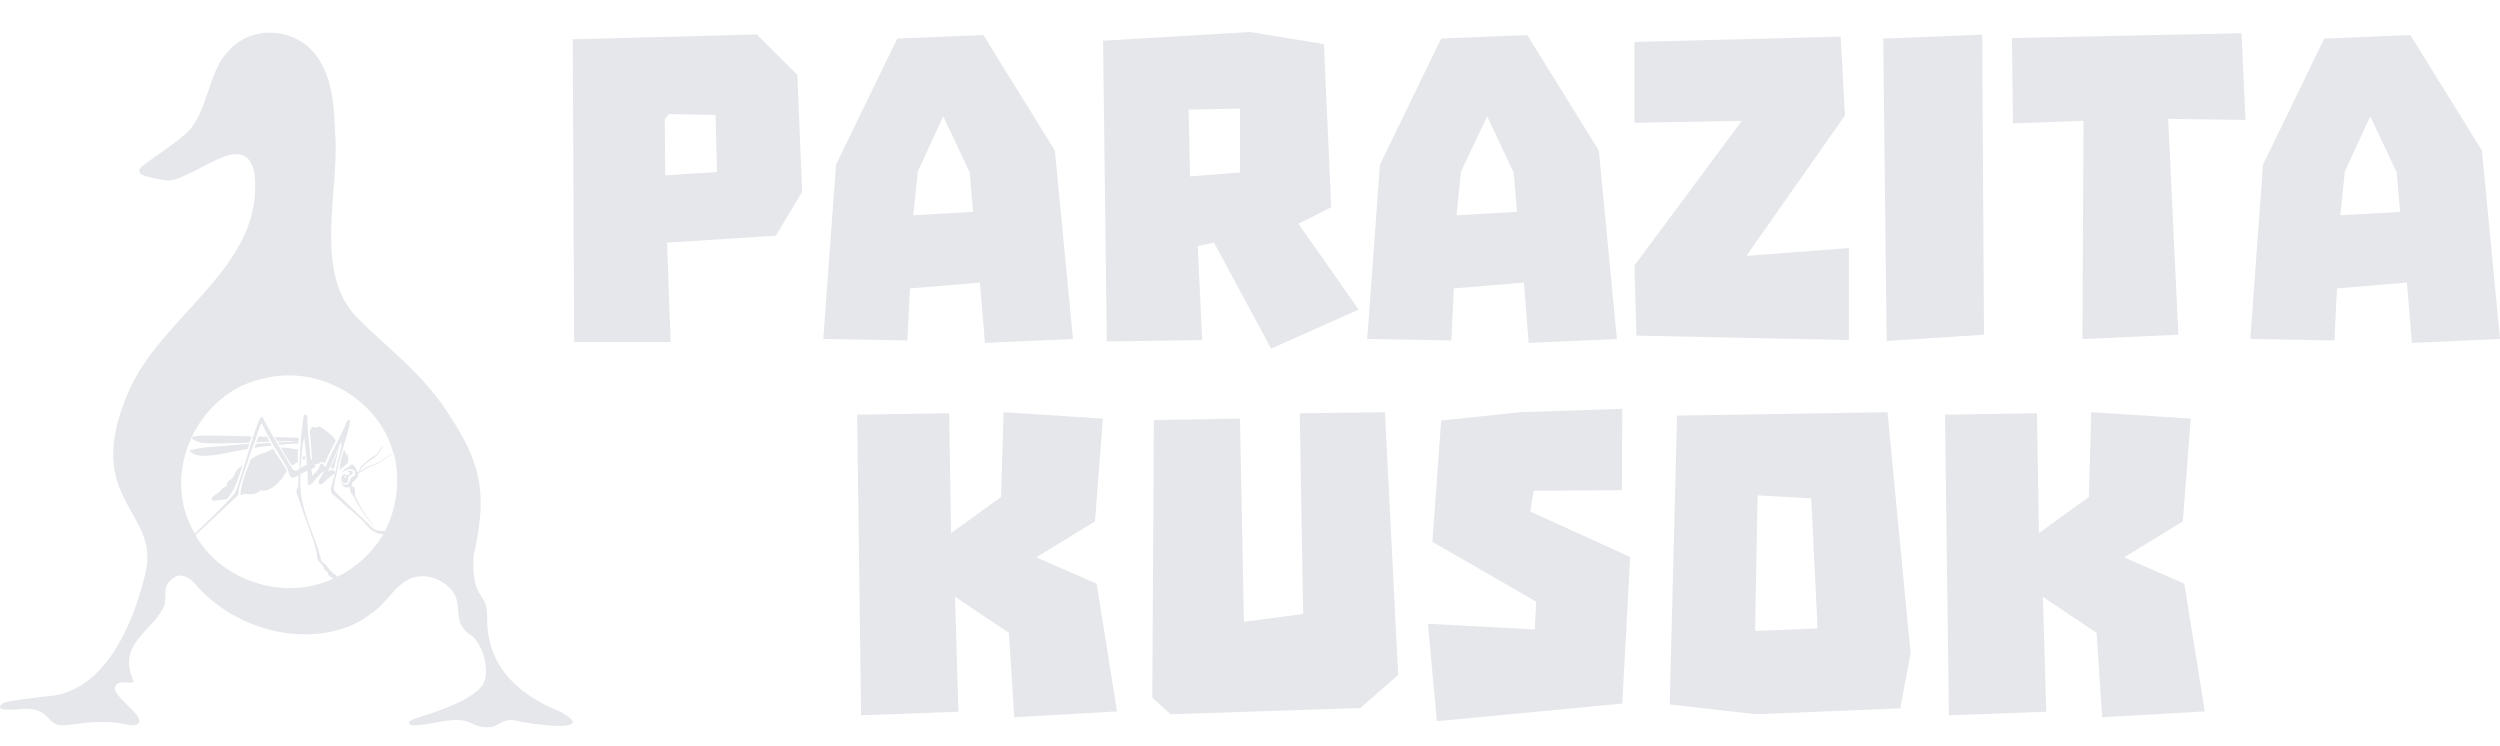 <svg width="134" height="40" viewBox="0 0 134 40" fill="none" xmlns="http://www.w3.org/2000/svg">
<path d="M35.658 9.398L38.431 9.217L38.354 6.162L35.86 6.114L35.63 6.401L35.658 9.398ZM41.587 12.634L35.754 13.006L35.946 18.333H30.775L30.699 2.105L40.561 1.847L42.738 4.014L42.997 10.276L41.587 12.634Z" fill="#E5E7EB"/>
<path d="M52.159 11.355L51.977 9.245L50.557 6.238L49.195 9.188L48.955 11.536L52.159 11.355ZM57.512 18.17L52.792 18.38L52.524 15.144L48.773 15.459L48.638 18.247L44.129 18.17L44.81 8.825L48.092 2.067L52.706 1.876L56.543 8.071L57.512 18.17Z" fill="#E5E7EB"/>
<path d="M63.786 9.455L66.463 9.245V5.818L63.709 5.876L63.786 9.455ZM65.072 13.006L64.199 13.188L64.439 18.228L59.325 18.304L59.124 2.181L67 1.714L70.962 2.363L71.355 11.107L69.6 11.994L72.823 16.595L68.132 18.686L65.072 13.006Z" fill="#E5E7EB"/>
<path d="M81.313 11.355L81.131 9.245L79.711 6.238L78.311 9.188L78.071 11.536L81.313 11.355ZM86.666 18.17L81.937 18.38L81.678 15.144L77.927 15.459L77.793 18.247L73.284 18.17L73.965 8.825L77.246 2.067L81.86 1.876L85.697 8.071L86.666 18.17Z" fill="#E5E7EB"/>
<path d="M98.658 1.962L98.888 6.191L93.66 13.636C93.66 13.684 93.66 13.713 93.66 13.713L99.099 13.293V18.228L87.712 17.989L87.606 14.228L93.362 6.477L87.606 6.582V2.248L98.658 1.962Z" fill="#E5E7EB"/>
<path d="M106.246 1.857L106.342 17.941L101.124 18.275L100.941 2.067L106.246 1.857Z" fill="#E5E7EB"/>
<path d="M120.358 6.429L116.214 6.372L116.761 17.941L111.619 18.17L111.676 6.477L107.896 6.611L107.839 2.038L120.147 1.781L120.358 6.429Z" fill="#E5E7EB"/>
<path d="M128.647 11.355L128.465 9.245L127.045 6.238L125.683 9.188L125.443 11.536L128.647 11.355ZM134 18.17L129.28 18.38L129.011 15.144L125.26 15.459L125.126 18.247L120.617 18.17L121.298 8.825L124.579 2.067L129.194 1.876L133.031 8.071L134 18.17Z" fill="#E5E7EB"/>
<path d="M50.874 22.151L50.979 28.575L53.656 26.637L53.79 22.094L59.114 22.437L58.692 27.945L55.545 29.873L58.779 31.286L59.872 38.13L54.365 38.445L54.078 33.921L51.19 31.992L51.372 38.149L46.154 38.34L45.943 22.227L50.874 22.151Z" fill="#E5E7EB"/>
<path d="M74.233 22.094L74.943 36.173L72.919 37.949L62.74 38.283L61.762 37.395L61.848 22.514L66.463 22.437L66.674 33.329L69.849 32.909L69.667 22.151L74.233 22.094Z" fill="#E5E7EB"/>
<path d="M86.954 21.912L86.935 26.275L82.205 26.303L82.023 27.42L87.376 29.854L86.954 37.71L77.015 38.655L76.536 33.434L82.263 33.739L82.34 32.25L76.776 29.043L77.246 22.542L81.467 22.094L86.954 21.912Z" fill="#E5E7EB"/>
<path d="M97.421 33.682L97.085 26.714L94.207 26.551L94.073 33.816L97.421 33.682ZM102.409 35.018L101.853 37.968L94.111 38.283L89.496 37.758L89.89 22.275L101.171 22.094L102.409 35.018Z" fill="#E5E7EB"/>
<path d="M109.182 22.151L109.287 28.575L111.964 26.637L112.089 22.094L117.423 22.437L117.001 27.945L113.854 29.873L117.077 31.286L118.18 38.13L112.674 38.445L112.377 33.921L109.499 31.992L109.681 38.149L104.462 38.34L104.251 22.227L109.182 22.151Z" fill="#E5E7EB"/>
<path d="M14.447 23.683L14.309 23.411C14.198 23.411 13.959 23.402 13.849 23.393L13.738 23.701C13.922 23.701 14.272 23.683 14.447 23.683Z" fill="#E5E7EB"/>
<path d="M16.306 23.782C16.306 23.728 16.288 23.728 16.288 23.782C16.288 23.782 16.297 23.782 16.306 23.782Z" fill="#E5E7EB"/>
<path d="M14.336 23.909C14.373 23.909 14.447 23.9 14.557 23.891L14.484 23.746C14.3 23.755 13.913 23.773 13.72 23.782L13.637 24.008C13.895 23.963 14.143 23.918 14.336 23.909Z" fill="#E5E7EB"/>
<path d="M18.046 24.488C18.083 24.316 18.148 24.09 18.212 23.927L18.203 23.918C18.065 24.289 17.899 24.705 17.715 25.049C17.779 25.076 17.835 25.085 17.899 25.139C17.936 24.976 18.009 24.669 18.046 24.488Z" fill="#E5E7EB"/>
<path d="M15.211 24.949C15.008 24.614 14.834 24.388 14.64 24.053C14.41 24.153 14.355 24.225 14.125 24.28C13.821 24.37 13.701 24.461 13.434 24.623C13.223 25.302 12.91 25.863 12.891 26.542C12.965 26.514 13.039 26.487 13.112 26.46C13.398 26.514 13.71 26.542 13.968 26.279C14.502 26.415 15.064 25.791 15.377 25.248C15.312 25.121 15.266 25.012 15.211 24.949Z" fill="#E5E7EB"/>
<path d="M12.578 23.366C11.961 23.384 9.191 23.176 10.737 23.728C11.455 23.809 12.523 23.746 13.379 23.728L13.48 23.393C13.177 23.375 12.818 23.366 12.578 23.366Z" fill="#E5E7EB"/>
<path d="M15.211 23.438L14.723 23.42L14.87 23.665C16.003 23.601 16.187 23.655 14.898 23.719L14.972 23.845C15.349 23.8 15.607 23.782 15.984 23.782C15.984 23.719 16.012 23.529 16.021 23.465C15.837 23.456 15.395 23.447 15.211 23.438Z" fill="#E5E7EB"/>
<path d="M18.295 25.691C18.295 25.872 18.479 25.99 18.626 25.845C18.681 25.736 18.626 25.619 18.709 25.519C18.746 25.474 18.847 25.42 18.893 25.402C18.948 25.347 18.902 25.248 18.829 25.23C18.737 25.221 18.645 25.221 18.58 25.275C18.893 25.23 18.7 25.564 18.507 25.465C18.507 25.483 18.507 25.492 18.507 25.501C18.543 25.564 18.59 25.637 18.461 25.601C18.461 25.601 18.442 25.573 18.442 25.546C18.442 25.51 18.497 25.528 18.507 25.501V25.465C18.442 25.302 18.258 25.564 18.295 25.691Z" fill="#E5E7EB"/>
<path d="M18.304 25.103C18.396 25.04 18.562 24.886 18.645 24.795C18.727 24.696 18.599 23.999 18.59 24.47C18.562 24.379 18.534 24.189 18.433 24.117C18.323 24.461 18.212 24.877 18.184 25.23C18.23 25.184 18.276 25.121 18.304 25.103Z" fill="#E5E7EB"/>
<path d="M30.041 38.15C27.832 37.254 26.276 35.861 26.12 33.499C26.083 32.694 26.184 32.513 25.724 31.843C25.42 31.409 25.328 30.604 25.383 29.817C26.101 26.532 25.908 24.967 23.956 22.054C22.566 19.946 20.771 18.67 19.077 16.96C16.813 14.545 18.175 10.283 17.973 7.288C17.899 5.778 17.862 4.248 16.979 3.018C15.883 1.462 13.444 1.29 12.201 2.783C11.253 3.742 11.142 5.714 10.258 6.854C9.688 7.578 7.616 8.799 7.515 9.017C7.395 9.197 7.423 9.397 8.196 9.541C8.96 9.686 9.071 9.813 10.074 9.333C11.326 8.781 13.14 7.334 13.618 9.152C14.327 14.246 8.657 16.825 6.88 21.014C4.275 27.066 8.868 27.311 7.708 31.065C7.092 33.499 5.573 37.181 2.452 37.326C0.915 37.516 0.215 37.607 0.105 37.724C-0.006 37.842 -0.245 38.104 0.795 38.032C2.958 37.751 2.268 39.018 3.566 38.864C4.33 38.792 4.597 38.692 5.637 38.701C6.677 38.711 7.064 38.991 7.349 38.819C8.003 38.475 5.812 37.227 6.199 36.765C6.337 36.394 7.11 36.72 7.165 36.521C6.189 34.404 8.38 33.77 8.831 32.368C8.924 31.68 8.712 31.454 9.264 31.002C9.789 30.586 10.341 31.156 10.433 31.264C12.302 33.508 15.754 34.648 18.599 33.617C19.087 33.427 19.501 33.191 19.851 32.92C20.845 32.242 21.13 31.337 22.124 30.957C22.815 30.767 23.459 30.966 23.975 31.391C25.061 32.305 24.021 33.255 25.264 34.069C25.807 34.449 26.212 35.698 25.982 36.467C25.751 37.245 24.159 37.887 23.146 38.222C22.134 38.557 21.904 38.593 21.922 38.765C21.94 38.937 22.373 38.919 23.57 38.692C25.485 38.321 25.125 39.099 26.341 38.964C26.69 38.919 27.031 38.475 27.62 38.62C28.2 38.783 32.26 39.38 30.041 38.15ZM17.779 31.056C15.174 32.214 11.869 31.138 10.479 28.686C11.161 28.052 12.035 27.229 12.698 26.596C12.827 26.514 12.799 26.143 12.845 26.044C13.094 25.329 13.379 24.343 13.674 23.628C13.701 23.574 13.987 22.524 14.051 22.724C14.438 23.556 14.898 24.253 15.377 25.049C15.524 25.447 15.542 25.827 16.003 25.456L15.984 26.035L15.938 26.18C15.938 26.18 15.855 26.288 15.892 26.388C15.947 26.532 16.288 27.582 16.297 27.591C16.546 28.279 17.034 29.473 16.997 29.953C17.107 30.124 17.347 30.323 17.402 30.513C17.402 30.586 17.558 30.631 17.577 30.685C17.558 30.839 17.715 30.921 17.862 31.002C17.835 31.038 17.807 31.047 17.779 31.056ZM19.86 29.563C19.372 30.115 18.764 30.577 18.092 30.912C17.917 30.776 17.632 30.541 17.54 30.369C17.476 30.242 17.236 30.142 17.209 30.016C17.153 29.726 17.08 29.554 16.979 29.22C16.463 27.817 16.003 26.813 16.104 25.411C16.242 25.338 16.352 25.284 16.481 25.23C16.509 25.501 16.481 25.745 16.5 25.962C16.693 26.089 16.84 25.736 16.979 25.61C17.126 25.429 17.209 25.365 17.356 25.239C17.301 25.374 17.291 25.411 17.255 25.483C17.19 25.564 16.923 25.981 17.218 25.962C17.347 25.917 17.448 25.754 17.549 25.673C17.604 25.619 17.853 25.447 17.963 25.374C17.973 25.347 17.973 25.32 17.982 25.293C17.927 25.248 17.89 25.23 17.825 25.248C17.899 25.184 17.779 25.148 17.733 25.184C17.724 25.194 17.604 25.311 17.586 25.248C17.779 24.841 18.019 24.253 18.221 23.809C18.497 23.321 18 25.103 17.982 25.293C18.019 25.32 17.991 25.356 17.963 25.374C17.577 26.686 17.595 26.18 18.636 27.211C18.709 27.256 19.28 27.736 19.363 27.835C19.676 28.188 20.053 28.668 20.559 28.631C20.338 28.966 20.118 29.274 19.86 29.563ZM16.104 25.094C16.168 24.569 16.168 23.882 16.316 23.474C16.362 23.891 16.408 24.424 16.454 24.904C16.334 24.958 16.224 25.022 16.104 25.094ZM20.624 28.469C20.302 28.46 20.072 28.442 19.86 28.188C19.317 27.682 19.271 27.618 18.608 26.985C18.212 26.614 18.23 26.623 17.963 26.352C17.936 26.334 17.908 26.279 17.899 26.234C17.881 26.008 17.973 25.664 18.037 25.447C18.166 24.569 18.516 23.655 18.755 22.742C18.774 22.325 18.562 22.543 18.507 22.814C18.166 23.52 17.77 24.28 17.448 25.022C17.393 25.012 17.347 24.958 17.337 24.904C17.153 24.714 17.126 25.067 17.052 25.157C16.979 25.239 16.831 25.429 16.739 25.501C16.712 25.392 16.73 25.384 16.693 25.139C16.85 25.085 16.96 25.058 16.859 24.868C17.061 24.976 17.218 24.623 17.402 24.841C17.577 24.452 17.752 24.053 18 23.646L17.991 23.637C17.917 23.357 17.236 22.923 17.061 22.814C17.199 23.004 16.804 22.859 16.721 22.895C16.629 22.904 16.721 22.968 16.693 22.977C16.675 22.977 16.638 23.022 16.601 23.058C16.638 23.483 16.702 24.207 16.73 24.642C16.702 24.633 16.684 24.633 16.656 24.642C16.61 24.198 16.445 22.724 16.472 22.307C16.224 21.945 16.233 22.742 16.214 22.814C16.104 23.384 16.067 24.542 16.049 25.13C15.966 25.175 15.929 25.221 15.874 25.23C15.855 25.221 15.745 25.184 15.726 25.184C15.717 25.175 15.634 25.067 15.634 25.067C15.174 24.343 14.521 23.194 14.143 22.506C13.996 22.154 13.931 22.461 13.821 22.687C13.489 23.574 13.177 24.741 12.873 25.646C12.744 25.972 12.753 26.261 12.431 26.623C11.667 27.455 11.151 27.908 10.443 28.595C8.537 25.456 10.544 21.023 14.134 20.29C17.07 19.53 20.311 21.393 21.084 24.289C20.79 24.406 20.532 24.669 20.182 24.832C19.943 24.931 19.924 24.931 19.731 24.985C19.556 25.085 19.354 25.275 19.16 25.32C19.151 25.275 19.105 25.248 19.114 25.212C19.114 25.203 19.123 25.194 19.105 25.148C19.031 25.067 18.985 24.886 18.847 24.895C18.755 24.922 18.737 25.04 18.636 25.058C18.507 25.121 18.451 25.121 18.369 25.275C18.323 25.356 18.359 25.356 18.359 25.356C18.479 25.13 19.068 24.994 19.022 25.429C19.022 25.519 18.985 25.483 18.866 25.573C18.727 25.682 18.764 25.881 18.626 25.962C18.433 26.026 18.323 25.962 18.286 25.791C18.276 25.809 18.304 25.981 18.341 25.999C18.396 26.053 18.534 26.162 18.626 26.125C18.691 26.125 18.718 26.089 18.764 26.152C18.737 26.279 18.801 26.442 18.912 26.542C18.948 26.596 19.123 26.931 19.123 26.931C19.142 26.985 19.897 28.17 20.127 28.288C19.832 28.043 19.087 26.786 19.05 26.614C18.985 26.469 19.105 26.107 18.893 26.071C18.875 26.071 18.838 26.062 18.838 26.035C18.856 26.017 18.884 25.935 18.875 25.899C18.902 25.791 19.289 25.582 19.188 25.374C19.354 25.347 19.712 25.022 19.887 24.985C20.256 24.931 20.826 24.442 21.103 24.289C21.471 25.646 21.287 27.256 20.624 28.469Z" fill="#E5E7EB"/>
<path d="M15.515 24.026C15.377 23.99 15.211 23.981 15.064 23.999C15.239 24.325 15.432 24.642 15.662 24.967C15.754 24.895 15.855 24.823 15.957 24.75L15.966 24.072C15.855 24.081 15.717 24.062 15.515 24.026Z" fill="#E5E7EB"/>
<path d="M12.836 25.058C12.495 25.356 12.67 25.528 12.238 25.791C12.081 26.053 12.265 26.026 11.943 26.152C11.851 26.279 11.704 26.424 11.547 26.514C11.437 26.569 11.207 26.795 11.446 26.84C11.639 26.813 11.961 26.795 12.182 26.741C12.67 26.152 12.771 25.573 13.011 24.922C12.974 24.967 12.91 25.012 12.836 25.058Z" fill="#E5E7EB"/>
<path d="M16.297 24.633L16.352 24.623L16.343 24.442C16.316 24.461 16.27 24.479 16.233 24.461C16.233 24.497 16.224 24.596 16.224 24.633C16.233 24.642 16.279 24.633 16.297 24.633Z" fill="#E5E7EB"/>
<path d="M19.51 24.94C19.795 24.651 20.127 24.587 20.338 24.234C20.403 24.053 20.513 23.954 20.569 23.863C20.338 24.008 20.348 24.207 20.118 24.406C19.841 24.56 19.575 24.786 19.363 24.985C19.298 25.094 19.262 25.257 19.133 25.311C19.381 25.293 19.326 25.04 19.51 24.94Z" fill="#E5E7EB"/>
<path d="M12.808 23.827C11.998 23.927 10.682 23.945 10.157 24.153C10.617 24.777 12.339 24.18 13.278 24.072L13.361 23.8C13.13 23.809 12.992 23.818 12.808 23.827Z" fill="#E5E7EB"/>
</svg>

